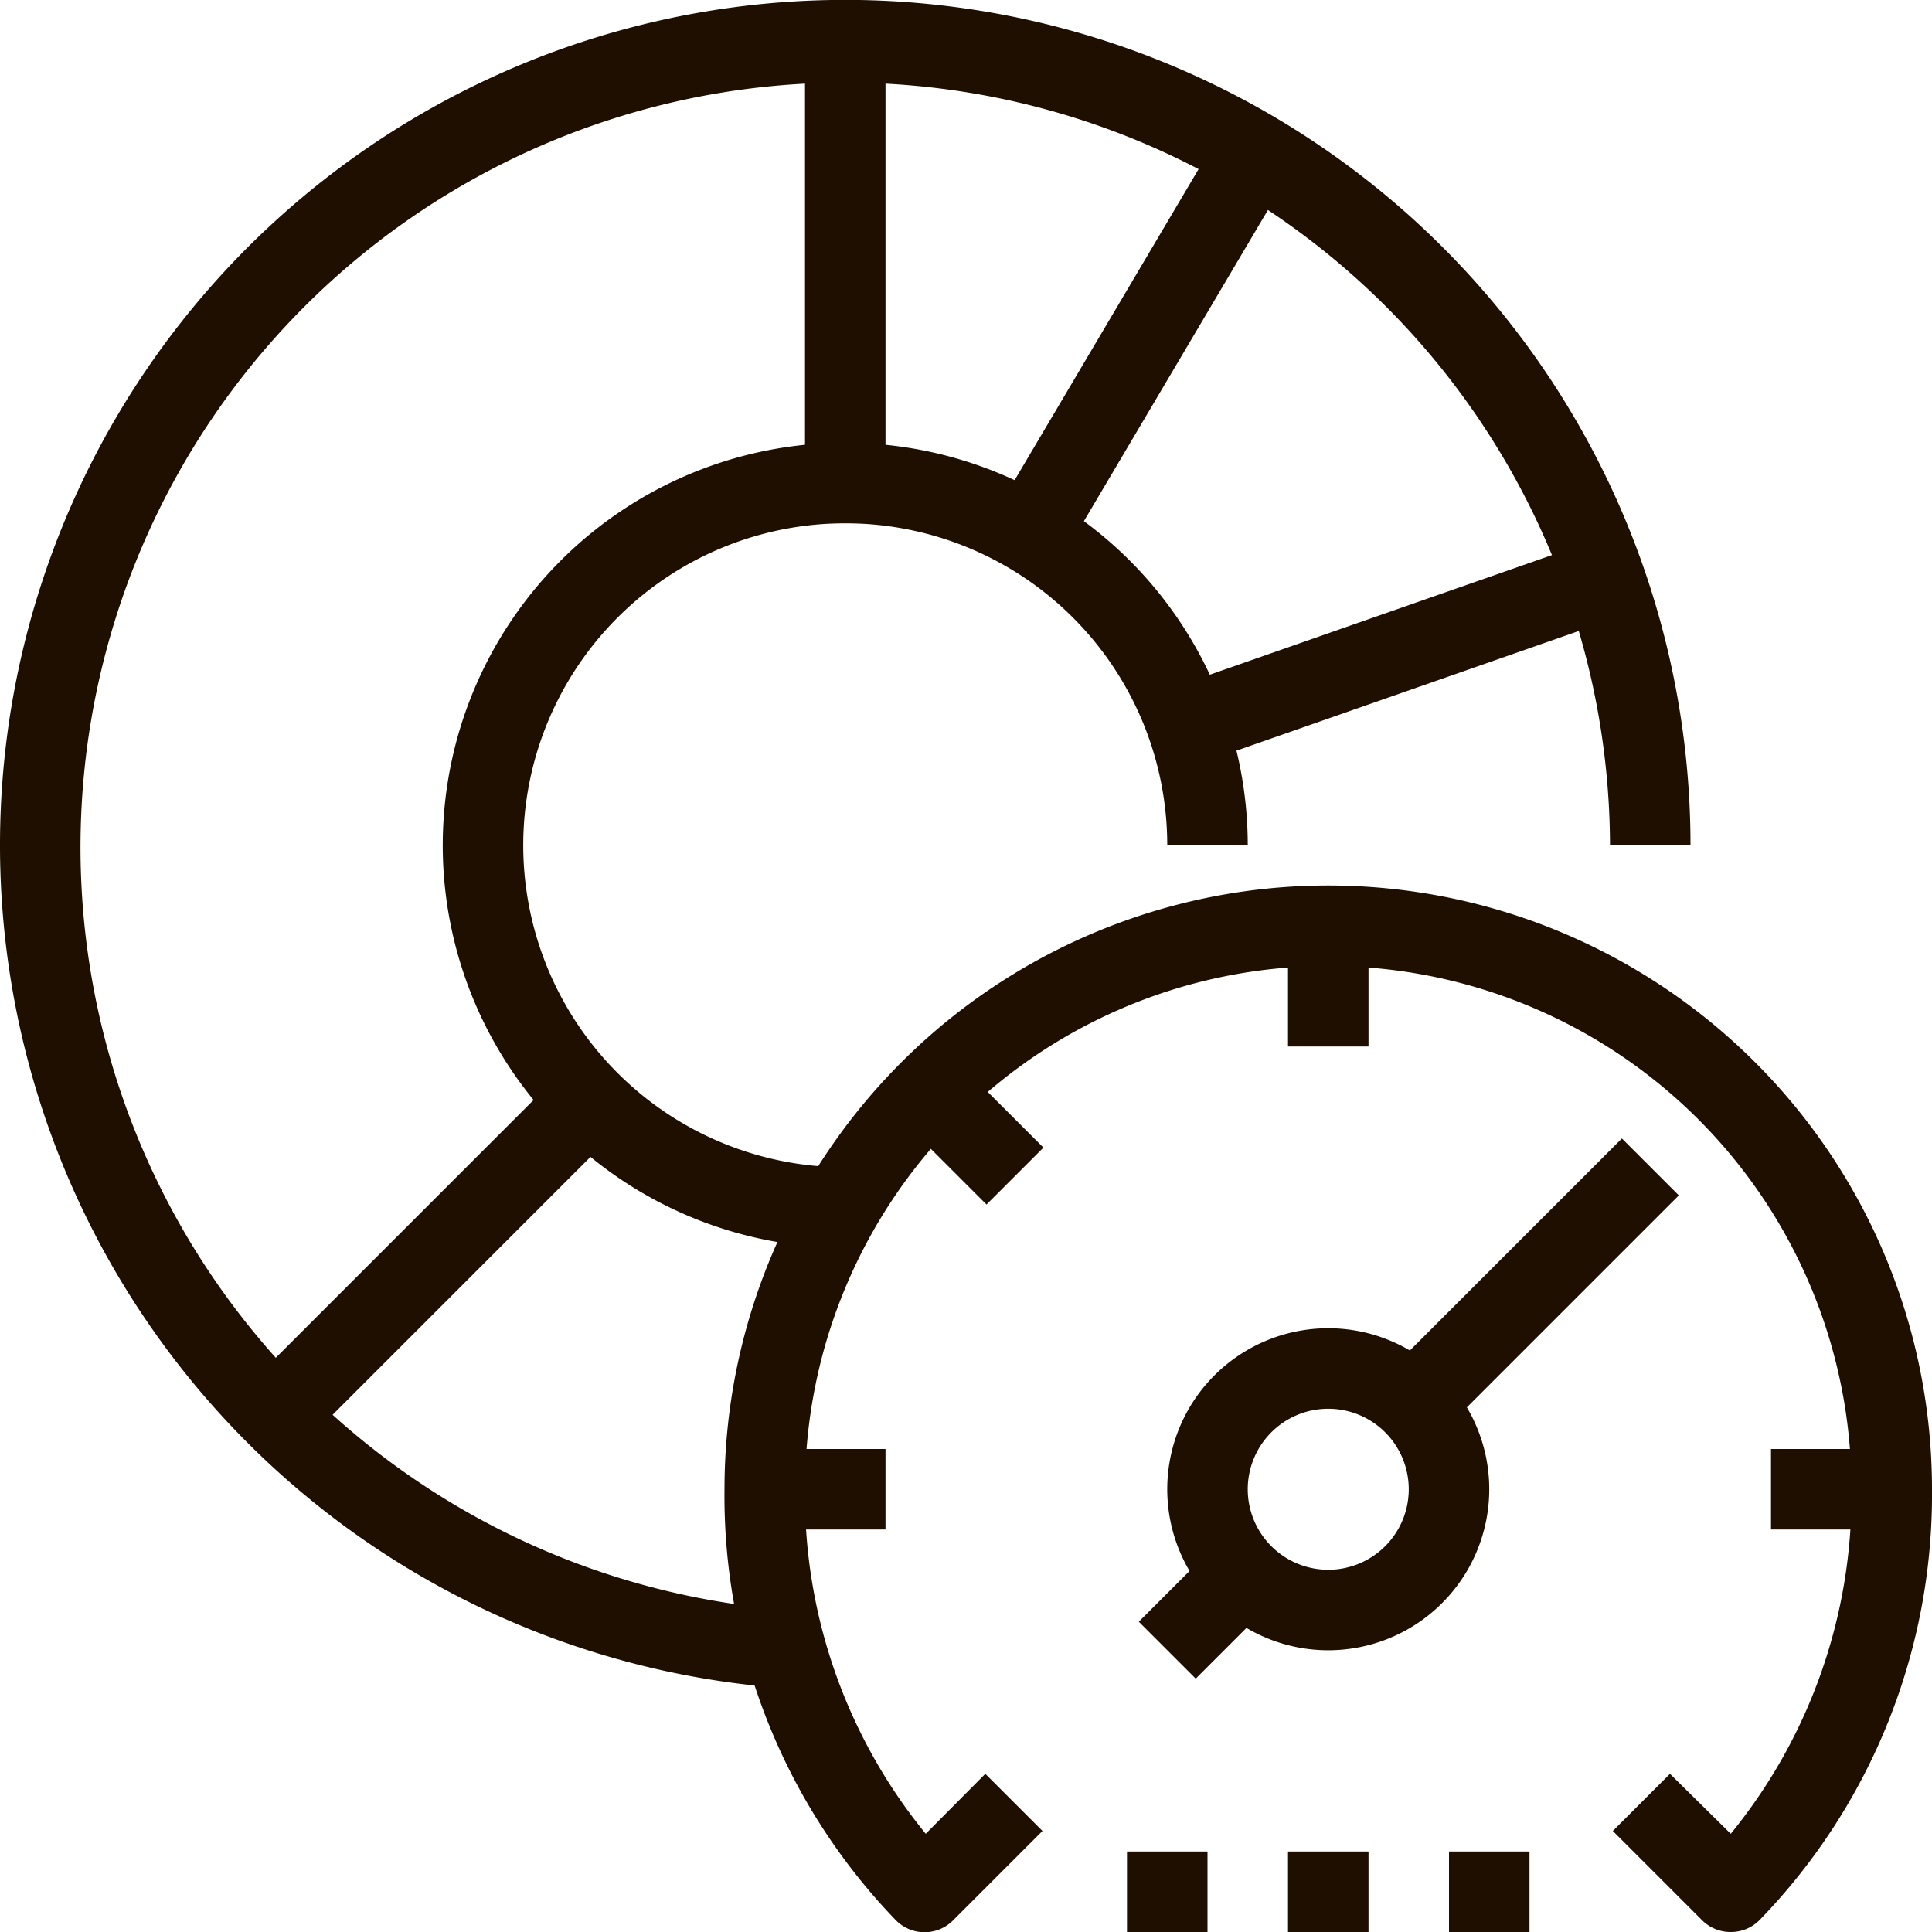 <svg xmlns="http://www.w3.org/2000/svg" viewBox="0 0 48 48"><defs><style>.cls-1{fill:#1e0f00;}</style></defs><title>Asset 111</title><g id="Layer_2" data-name="Layer 2"><g id="_1" data-name="1"><path class="cls-1" d="M19.45,41.94A21,21,0,1,1,42,21H40A19,19,0,1,0,19.6,40Z"/><path class="cls-1" d="M20.86,31A10,10,0,1,1,31,21H29a8,8,0,1,0-8.11,8Z"/><rect class="cls-1" x="20" y="1" width="2" height="12"/><rect class="cls-1" x="22.9" y="7.56" width="10.92" height="2" transform="translate(6.56 28.61) rotate(-59.4)"/><rect class="cls-1" x="5.17" y="30.07" width="11.51" height="2" transform="translate(-18.77 16.83) rotate(-45)"/><path class="cls-1" d="M33,41a4,4,0,1,1,4-4A4,4,0,0,1,33,41Zm0-6a2,2,0,1,0,2,2A2,2,0,0,0,33,35Z"/><rect class="cls-1" x="28.59" y="39" width="2.83" height="2" transform="translate(-19.5 32.93) rotate(-45)"/><rect class="cls-1" x="33.76" y="31" width="8.49" height="2" transform="translate(-11.5 36.24) rotate(-45)"/><rect class="cls-1" x="32" y="23" width="2" height="3"/><rect class="cls-1" x="32" y="46" width="2" height="2"/><rect class="cls-1" x="36" y="46" width="2" height="2"/><rect class="cls-1" x="28" y="46" width="2" height="2"/><rect class="cls-1" x="19" y="36" width="3" height="2"/><rect class="cls-1" x="44" y="36" width="3" height="2"/><path class="cls-1" d="M43,48a1,1,0,0,1-.71-.29l-2.22-2.22,1.42-1.42L43,45.56A13.32,13.32,0,0,0,46,37a13,13,0,0,0-26,0,13.3,13.3,0,0,0,3,8.56l1.48-1.49,1.42,1.42-2.22,2.22a1,1,0,0,1-1.42,0A15.18,15.18,0,0,1,18,37a15,15,0,0,1,30,0,15.18,15.18,0,0,1-4.29,10.71A1,1,0,0,1,43,48Z"/><rect class="cls-1" x="23.16" y="26.66" width="2" height="3" transform="translate(-12.84 25.33) rotate(-45)"/><rect class="cls-1" x="29.18" y="15.21" width="11.01" height="2" transform="translate(-3.41 12.35) rotate(-19.27)"/></g></g></svg>